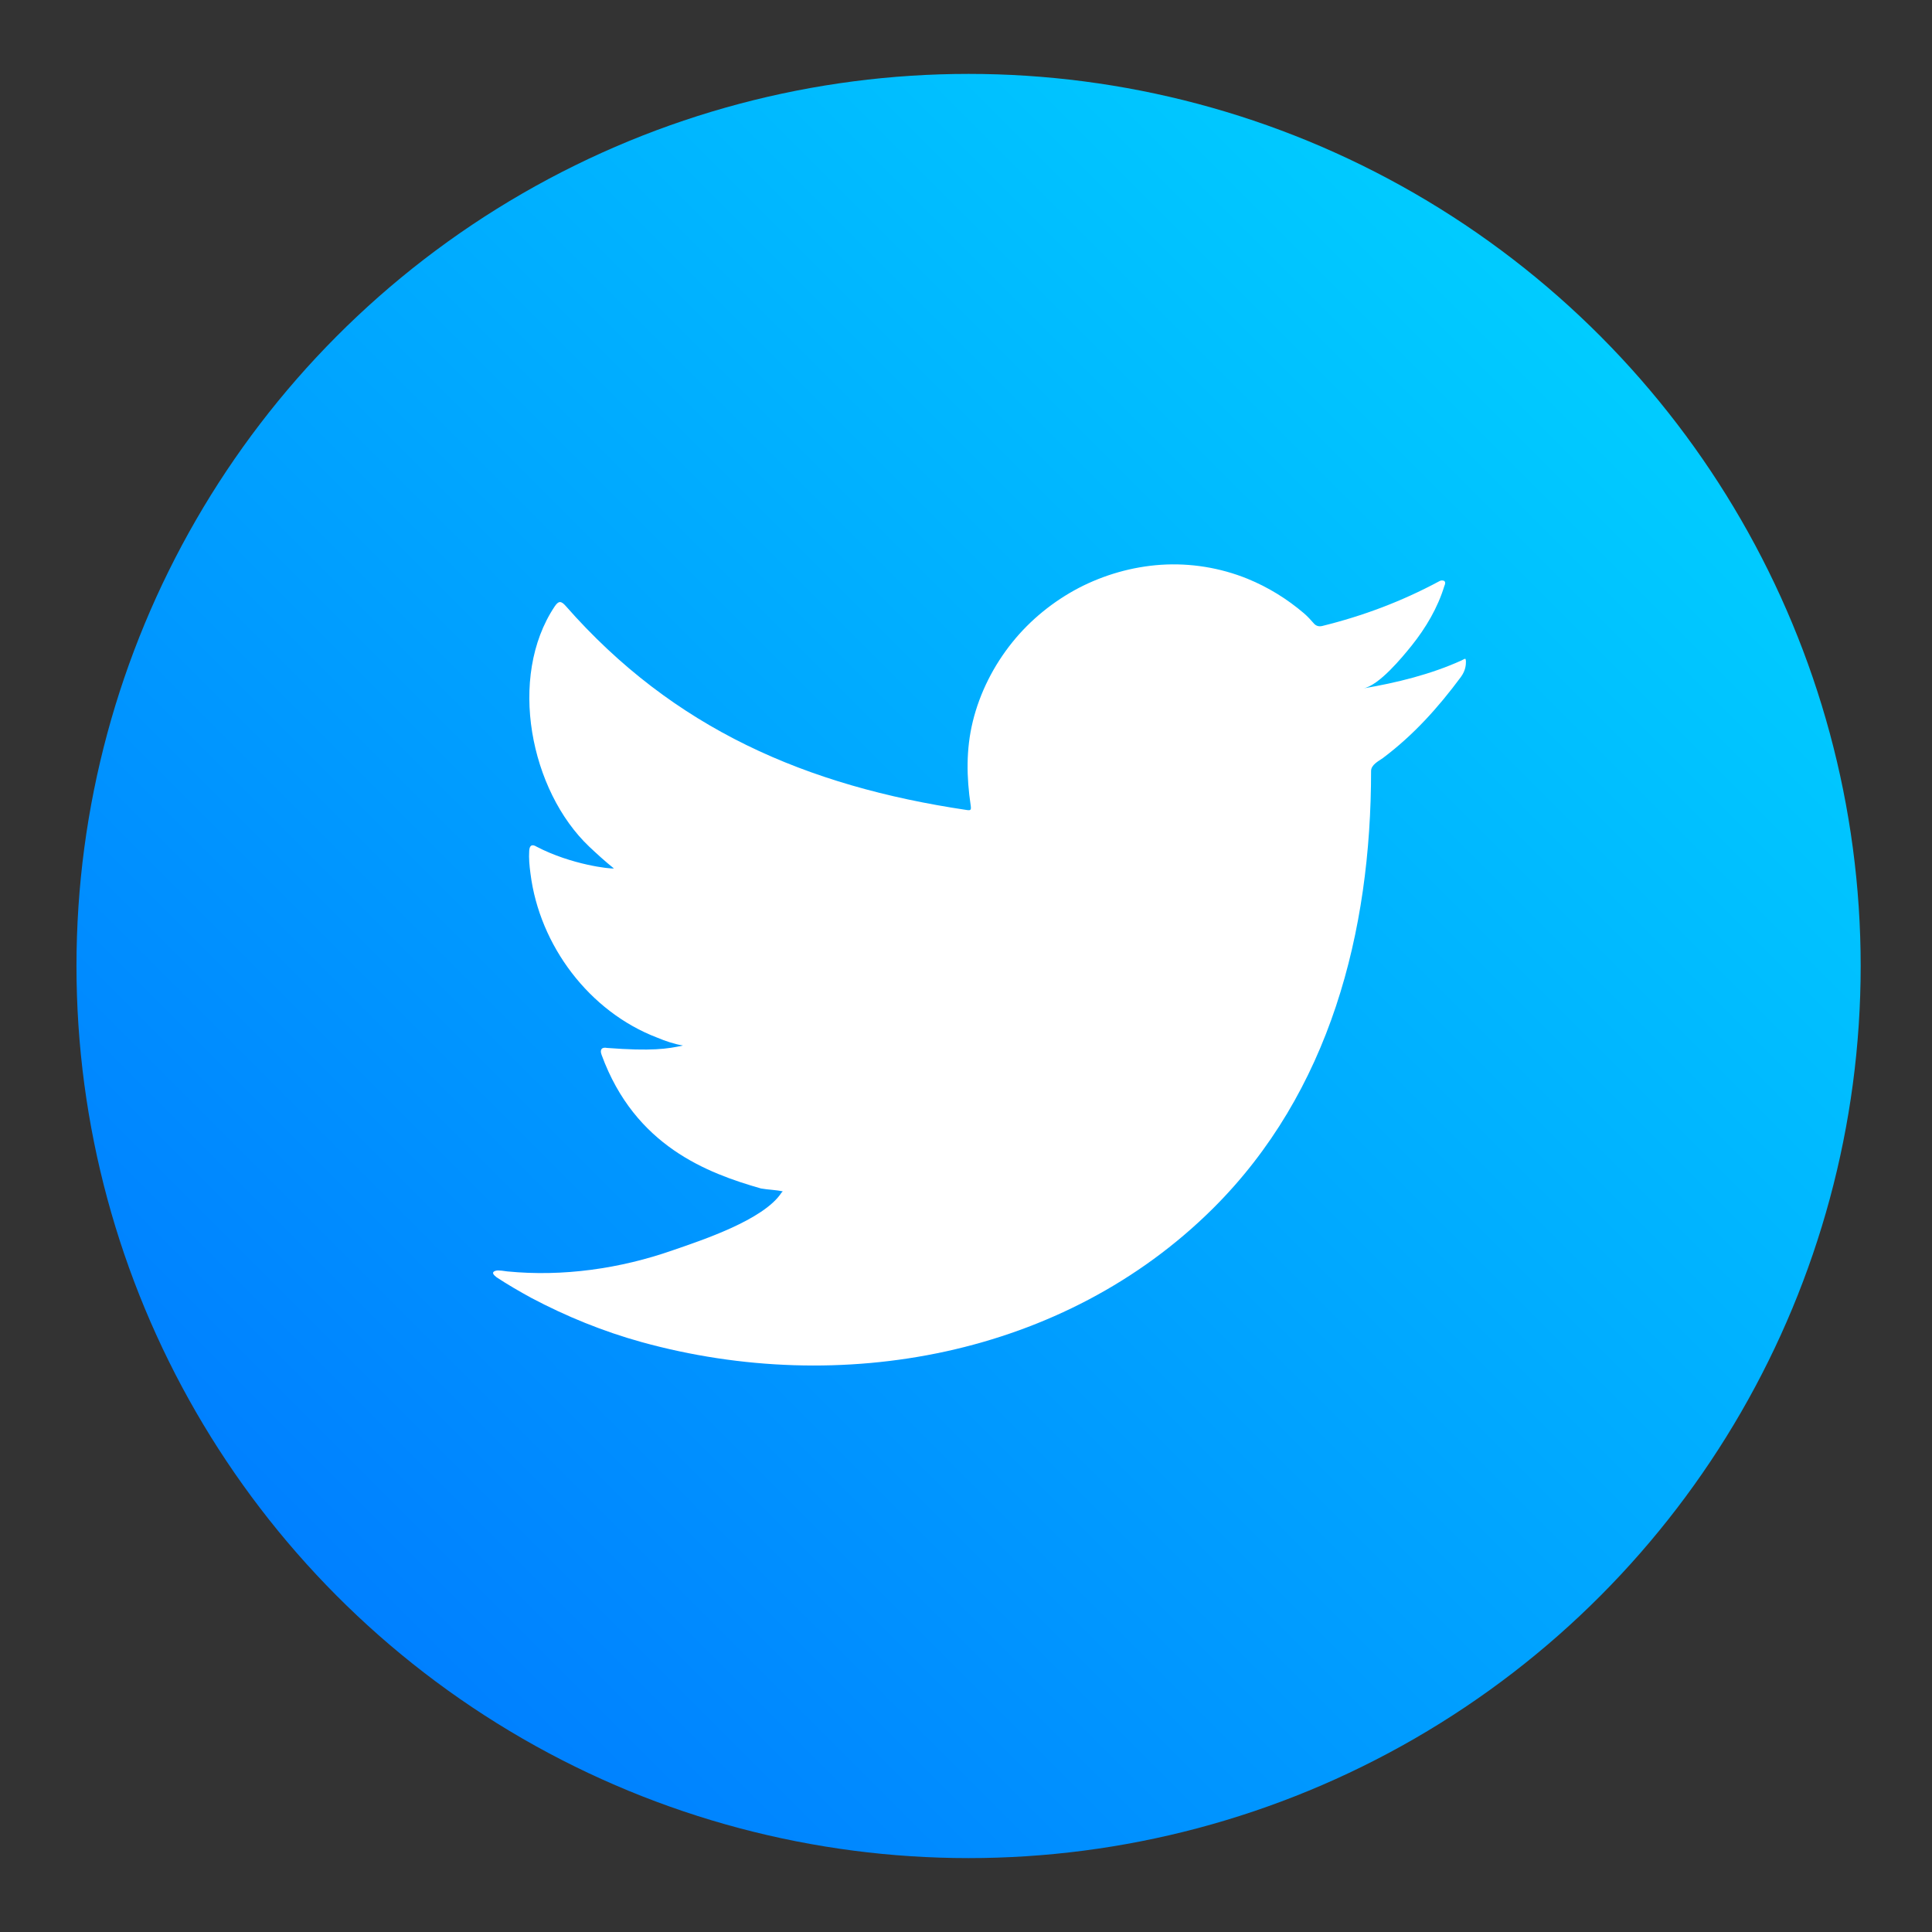 <?xml version="1.0" encoding="utf-8"?>
<!-- Generator: Adobe Illustrator 24.3.0, SVG Export Plug-In . SVG Version: 6.00 Build 0)  -->
<svg version="1.1" id="Layer_1" xmlns="http://www.w3.org/2000/svg" xmlns:xlink="http://www.w3.org/1999/xlink" x="0px" y="0px"
	 viewBox="0 0 120 120" style="enable-background:new 0 0 120 120;" xml:space="preserve">
<rect x="0" y="0" width="120" height="120" fill="#333333" stroke="none"/>
<style type="text/css">
	.st0{fill:url(#SVGID_1_);}
	.st1{fill:#FFFFFF;}
</style>
<linearGradient id="SVGID_1_" gradientUnits="userSpaceOnUse" x1="99.343" y1="20.821" x2="20.985" y2="99.179">
	<stop  offset="0" style="stop-color:#00CCFF"/>
	<stop  offset="1" style="stop-color:#0080FF"/>
</linearGradient>
<circle class="st0" cx="60.16" cy="60" r="55.41"/>
<path class="st1" d="M90.78,41.02c-1.92,0.87-4.04,1.39-6.11,1.74c0.98-0.17,2.43-1.94,3.01-2.66c0.88-1.1,1.62-2.35,2.03-3.7
	c0.05-0.11,0.09-0.24-0.01-0.32c-0.13-0.05-0.22-0.03-0.32,0.03c-2.31,1.24-4.7,2.14-7.25,2.77c-0.21,0.05-0.37,0-0.5-0.13
	c-0.21-0.24-0.41-0.46-0.63-0.65c-1.07-0.91-2.22-1.62-3.51-2.15c-1.7-0.69-3.55-0.99-5.38-0.87c-1.78,0.12-3.53,0.62-5.11,1.44
	c-1.58,0.83-3,1.98-4.12,3.37c-1.16,1.44-2.02,3.13-2.46,4.93c-0.42,1.73-0.39,3.45-0.13,5.2c0.04,0.29,0.01,0.33-0.25,0.29
	c-9.95-1.48-18.2-5.04-24.9-12.67c-0.29-0.33-0.45-0.33-0.69,0.03c-2.93,4.39-1.51,11.45,2.15,14.92c0.49,0.46,0.99,0.92,1.53,1.35
	c-0.2,0.04-2.63-0.22-4.8-1.35c-0.29-0.18-0.44-0.08-0.46,0.25c-0.03,0.47,0.01,0.91,0.08,1.43c0.56,4.45,3.65,8.57,7.87,10.18
	c0.5,0.21,1.06,0.4,1.6,0.49c-0.96,0.21-1.95,0.36-4.71,0.15c-0.34-0.07-0.47,0.11-0.34,0.44c2.07,5.65,6.55,7.33,9.9,8.29
	c0.45,0.08,0.9,0.08,1.35,0.18c-0.03,0.04-0.05,0.04-0.08,0.08c-1.11,1.7-4.97,2.96-6.76,3.58c-3.26,1.14-6.82,1.65-10.27,1.31
	c-0.55-0.08-0.67-0.08-0.82,0c-0.15,0.09-0.02,0.23,0.16,0.37c0.7,0.46,1.41,0.87,2.14,1.27c2.19,1.16,4.48,2.09,6.86,2.75
	c12.34,3.41,26.23,0.9,35.49-8.3c7.27-7.23,9.82-17.19,9.82-27.17c0-0.39,0.46-0.61,0.74-0.81c1.89-1.42,3.42-3.12,4.83-5.02
	c0.32-0.43,0.32-0.81,0.32-0.96c0-0.03,0-0.05,0-0.05C91.03,40.86,91.02,40.9,90.78,41.02z"/>
</svg>
